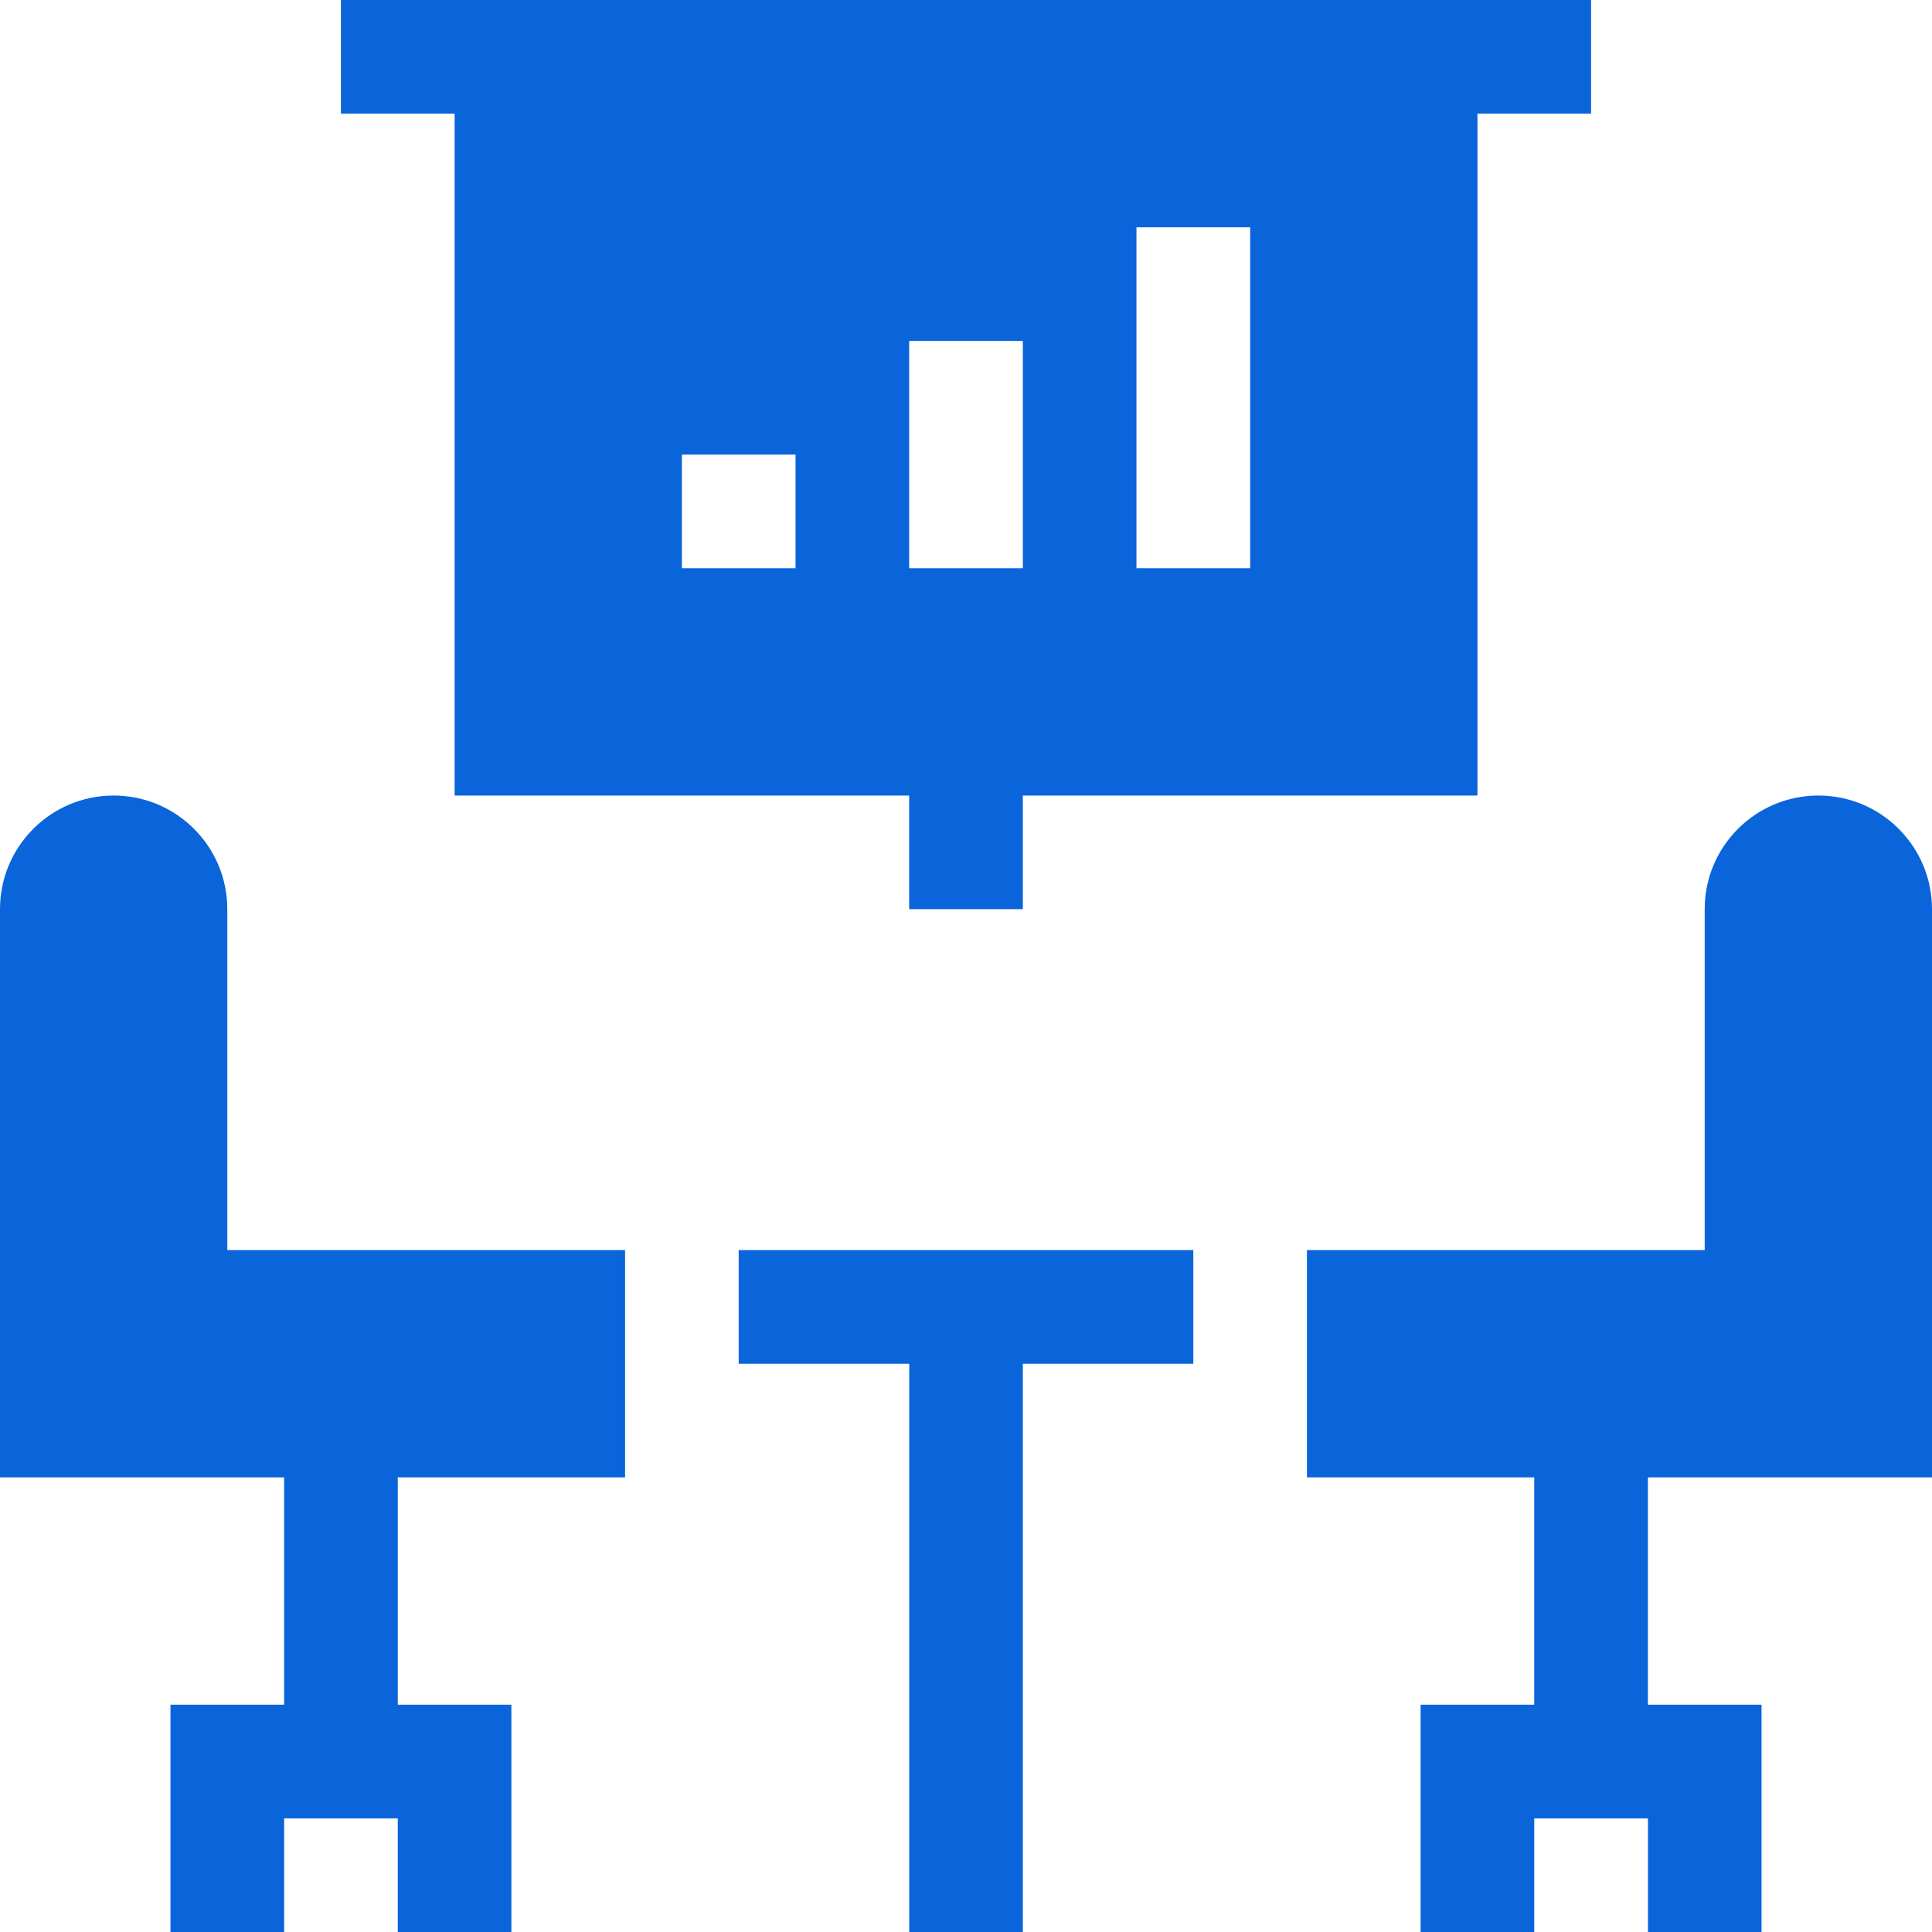<svg width="26" height="26" viewBox="0 0 26 26" fill="none" xmlns="http://www.w3.org/2000/svg">
<g clip-path="url(#clip0_324_747)">
<path d="M24.471 10.706C23.626 10.706 22.941 11.391 22.941 12.235V16.823H17.588V19.882H20.647V22.941H19.118V26H20.647V24.471H22.177V26H23.706V22.941H22.177V19.882H26C26 18.077 26 13.427 26 12.235C26 11.391 25.315 10.706 24.471 10.706Z" fill="#0A65DB"/>
<path d="M6.118 10.706H12.235V12.235H13.765V10.706H19.883V1.529H21.412V0H4.588V1.529H6.118V10.706ZM10.706 7.647H9.177V6.118H10.706V7.647ZM13.765 7.647H12.235V4.588H13.765V7.647ZM16.824 7.647H15.294V3.059H16.824V7.647Z" fill="#0A65DB"/>
<path d="M9.941 18.353H12.236V26H13.765V18.353H16.059V16.823H9.941V18.353Z" fill="#0A65DB"/>
<path d="M3.059 12.235C3.059 11.391 2.374 10.706 1.529 10.706C0.685 10.706 0 11.391 0 12.235V19.882H3.824V22.941H2.294V26H3.824V24.471H5.353V26H6.882V22.941H5.353V19.882H8.412V16.823H3.059V12.235Z" fill="#0A65DB"/>
</g>
<defs>
<clipPath id="clip0_324_747">
<rect width="26" height="26" fill="white"/>
</clipPath>
</defs>
</svg>
